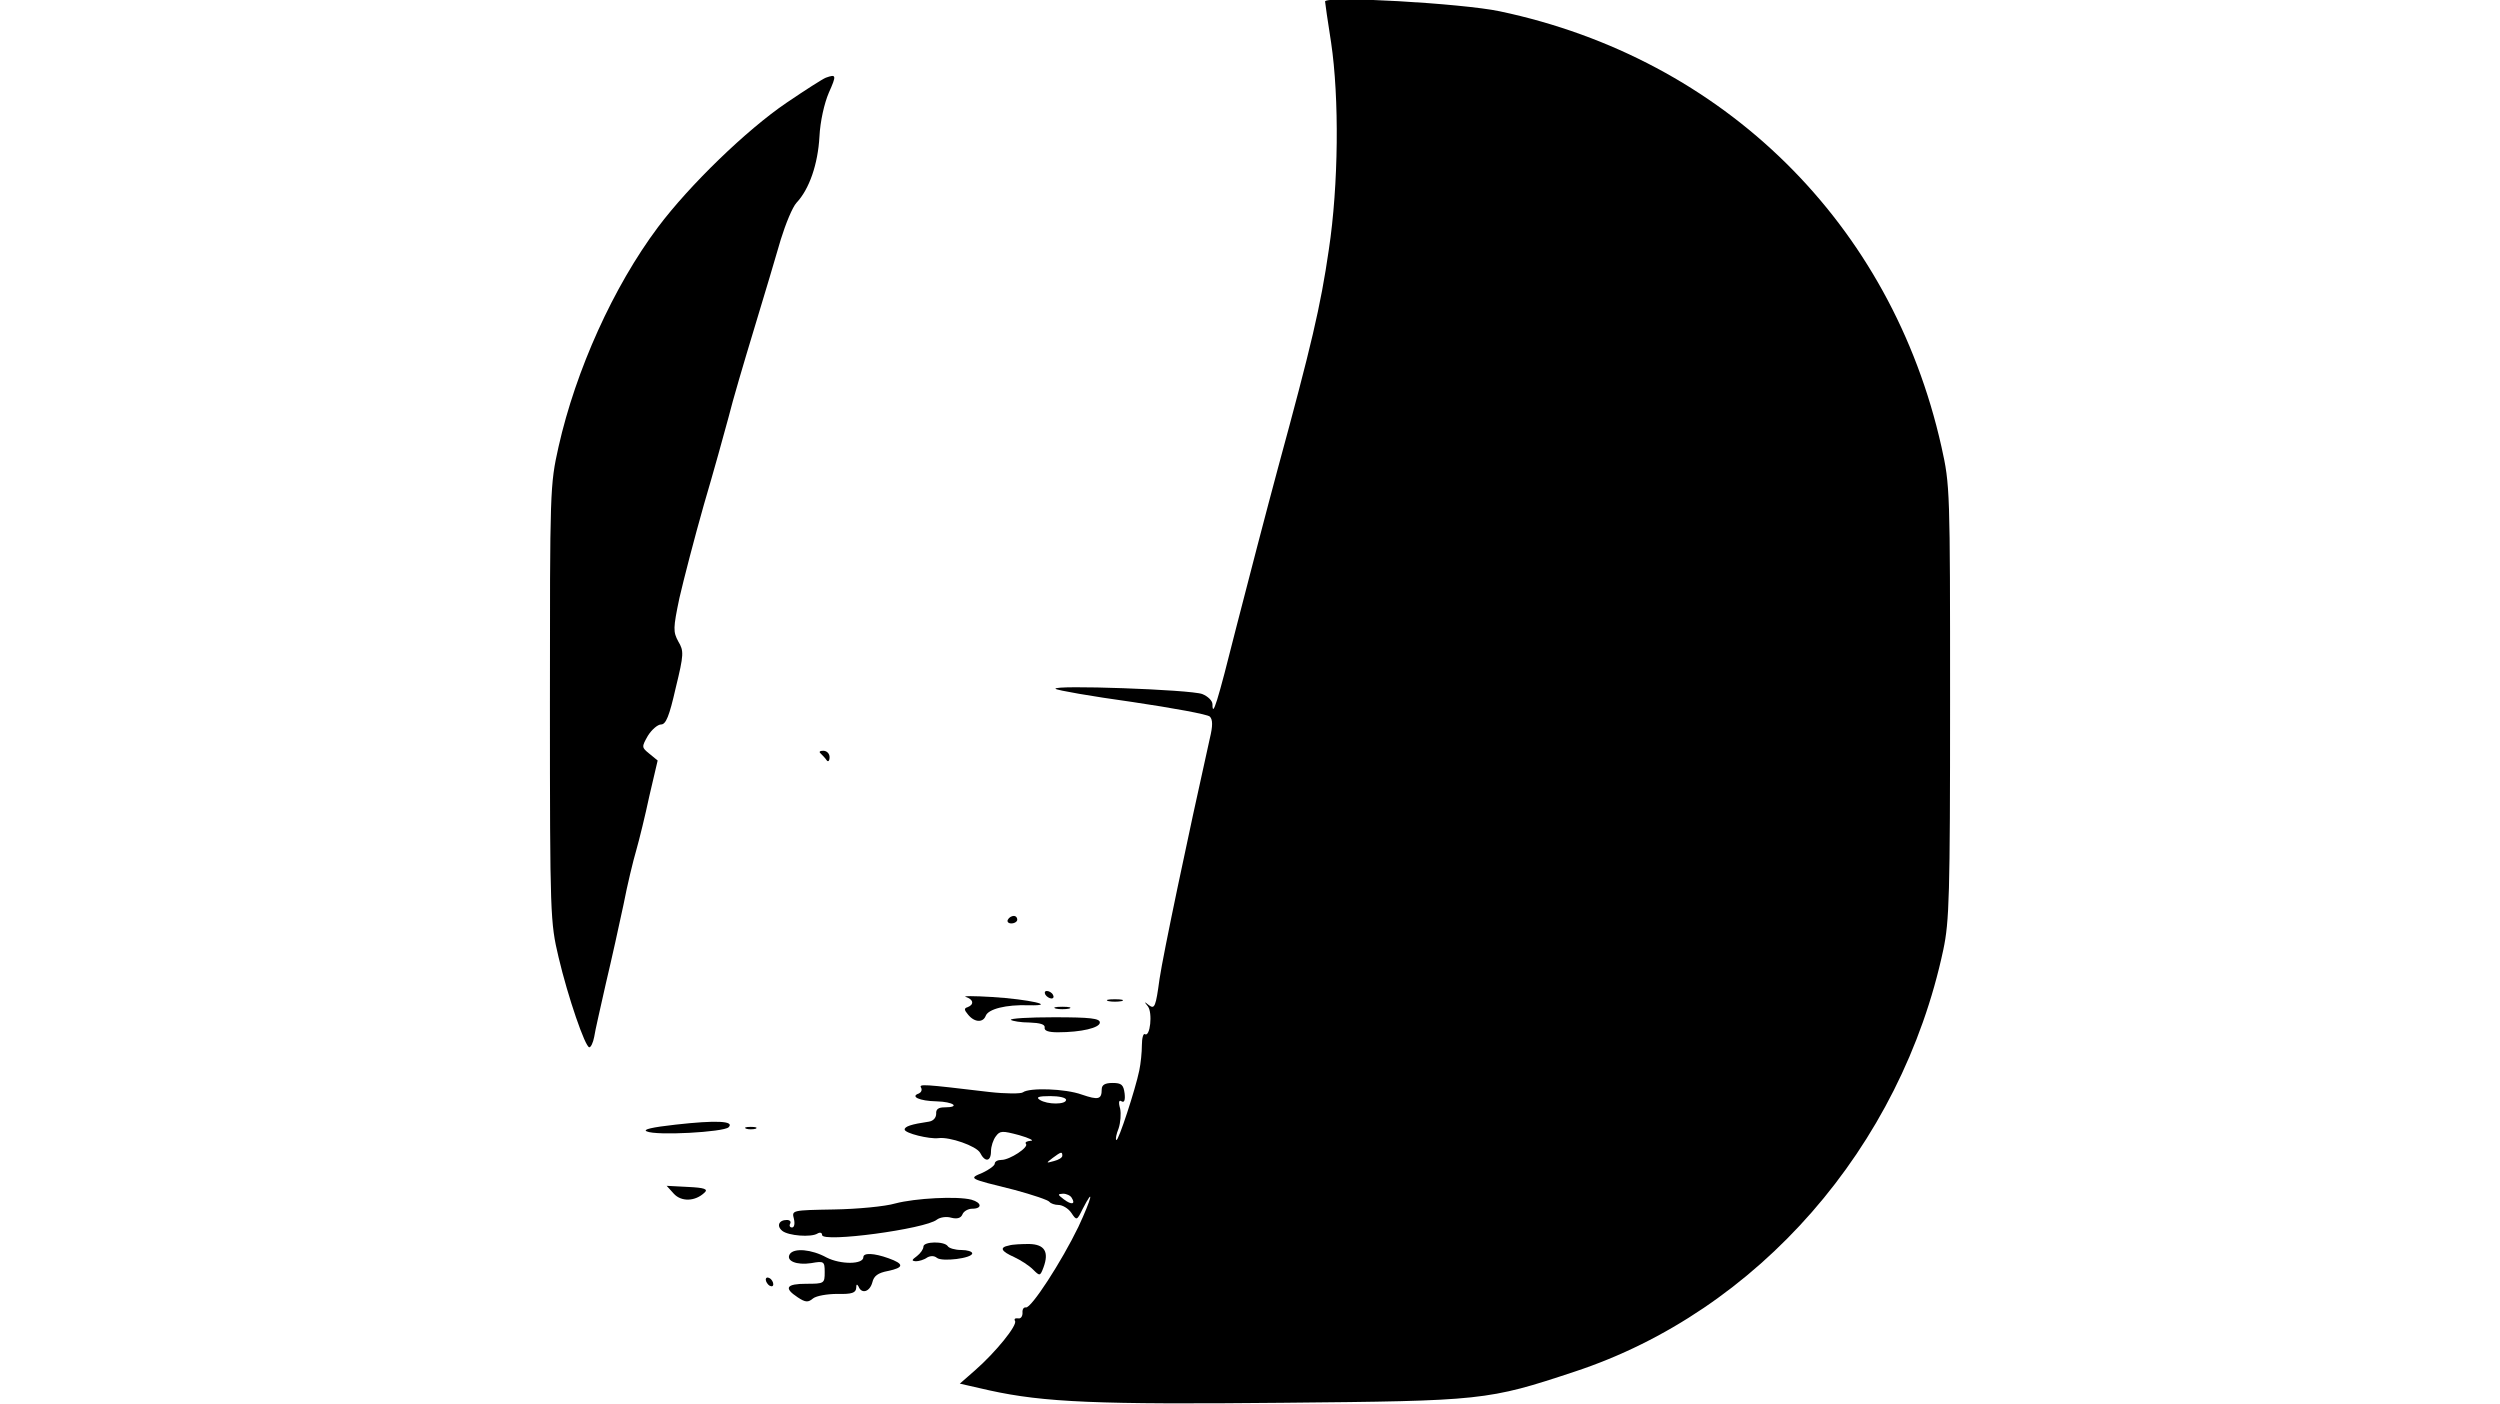 <?xml version="1.0" standalone="no"?>
<!DOCTYPE svg PUBLIC "-//W3C//DTD SVG 20010904//EN"
 "http://www.w3.org/TR/2001/REC-SVG-20010904/DTD/svg10.dtd">
<svg version="1.0" xmlns="http://www.w3.org/2000/svg"
 width="666pt" height="374pt" viewBox="0 0 666 374"
 preserveAspectRatio="xMidYMid meet">

<g transform="translate(0,374) scale(0.1,-0.1)"
fill="#000000" stroke="none">
<path d="M3530 3736 c0 -3 7 -52 16 -109 22 -148 20 -380 -6 -552 -22 -152
-47 -257 -135 -580 -31 -115 -81 -307 -111 -424 -52 -207 -64 -244 -64 -207 0
9 -12 21 -27 27 -31 12 -401 25 -391 14 4 -4 96 -20 204 -35 108 -16 201 -33
207 -39 8 -8 8 -25 0 -58 -60 -269 -124 -574 -134 -641 -10 -74 -13 -81 -28
-70 -14 11 -14 11 -3 -3 13 -17 6 -83 -8 -74 -4 3 -8 -10 -8 -29 0 -19 -3 -49
-7 -68 -10 -49 -56 -190 -61 -185 -3 2 0 16 6 31 5 15 7 39 4 53 -5 17 -3 24
4 19 7 -4 10 3 8 21 -3 23 -8 28 -32 28 -20 0 -29 -5 -29 -17 0 -27 -9 -29
-53 -14 -44 16 -140 19 -157 6 -5 -4 -46 -4 -90 1 -177 21 -188 22 -181 11 3
-6 0 -12 -6 -15 -24 -8 1 -20 47 -21 45 -1 65 -16 21 -16 -16 0 -23 -5 -22
-17 0 -10 -7 -19 -19 -21 -48 -7 -65 -13 -65 -21 0 -10 66 -26 90 -23 30 4
101 -21 111 -39 13 -26 29 -24 29 4 0 13 6 31 13 40 11 15 17 15 62 3 28 -8
41 -15 31 -15 -11 -1 -16 -4 -13 -8 9 -9 -43 -43 -65 -43 -10 0 -18 -4 -18
-10 0 -5 -15 -16 -32 -24 -38 -16 -40 -15 85 -46 48 -13 90 -27 93 -32 3 -4
14 -8 24 -8 10 0 26 -9 34 -21 14 -21 15 -21 30 10 33 64 24 28 -11 -47 -45
-93 -126 -218 -140 -215 -6 1 -10 -5 -9 -15 0 -9 -5 -16 -12 -14 -8 1 -11 -2
-8 -7 7 -11 -51 -83 -107 -132 l-40 -35 79 -18 c145 -32 289 -38 781 -33 533
5 546 6 778 83 488 161 870 598 982 1124 16 76 18 143 18 660 0 566 0 577 -23
680 -133 594 -579 1034 -1177 1160 -99 21 -465 42 -465 26z m-690 -2926 c0
-13 -50 -13 -70 0 -11 7 -4 10 28 10 23 0 42 -4 42 -10z m-10 -149 c0 -5 -10
-11 -22 -14 -22 -6 -22 -6 -4 8 23 17 26 18 26 6z m25 -112 c11 -17 0 -20 -21
-4 -17 13 -17 14 -2 15 9 0 20 -5 23 -11z"/>
<path d="M2200 3533 c-8 -3 -55 -33 -105 -67 -106 -72 -258 -219 -342 -331
-119 -159 -219 -381 -265 -585 -23 -103 -23 -113 -23 -685 0 -566 1 -582 23
-675 25 -106 71 -240 82 -240 4 0 10 12 13 28 2 15 17 79 31 142 15 63 36 158
47 210 10 52 26 118 34 145 8 28 24 93 35 145 l22 94 -22 18 c-21 17 -21 18
-4 48 10 16 26 30 35 30 13 0 22 22 39 97 22 90 22 99 7 124 -14 26 -14 35 3
116 11 48 40 160 65 248 26 88 55 193 66 234 10 41 41 146 68 235 27 89 59
196 71 238 13 42 31 86 42 98 34 36 57 103 61 176 2 41 13 89 25 117 21 47 20
50 -8 40z"/>
<path d="M2186 1733 c5 -5 12 -12 16 -18 4 -6 8 -2 8 8 0 9 -7 17 -17 17 -9 0
-12 -3 -7 -7z"/>
<path d="M2685 1290 c-3 -5 1 -10 9 -10 9 0 16 5 16 10 0 6 -4 10 -9 10 -6 0
-13 -4 -16 -10z"/>
<path d="M2785 1090 c3 -5 11 -10 16 -10 6 0 7 5 4 10 -3 6 -11 10 -16 10 -6
0 -7 -4 -4 -10z"/>
<path d="M2573 1084 c20 -6 23 -20 5 -27 -10 -3 -10 -7 1 -20 17 -21 40 -22
47 -3 7 18 54 30 114 28 80 -2 1 16 -97 22 -49 3 -80 3 -70 0z"/>
<path d="M2953 1073 c9 -2 25 -2 35 0 9 3 1 5 -18 5 -19 0 -27 -2 -17 -5z"/>
<path d="M2813 1053 c9 -2 25 -2 35 0 9 3 1 5 -18 5 -19 0 -27 -2 -17 -5z"/>
<path d="M2693 1023 c4 -3 26 -7 50 -7 28 -1 41 -5 40 -13 -2 -9 10 -13 35
-13 63 0 112 12 112 26 0 11 -25 14 -122 14 -67 0 -118 -3 -115 -7z"/>
<path d="M1800 744 c-63 -7 -89 -13 -77 -18 25 -12 205 -2 218 11 17 17 -34
19 -141 7z"/>
<path d="M1988 733 c6 -2 18 -2 25 0 6 3 1 5 -13 5 -14 0 -19 -2 -12 -5z"/>
<path d="M1795 560 c20 -22 57 -21 82 3 10 9 0 13 -44 15 l-57 3 19 -21z"/>
<path d="M2385 534 c-27 -8 -101 -15 -163 -16 -113 -2 -113 -2 -107 -25 3 -13
1 -23 -5 -23 -6 0 -8 5 -5 10 3 6 -1 10 -9 10 -21 0 -28 -16 -12 -29 16 -13
77 -18 94 -7 7 4 12 2 12 -4 0 -21 276 16 306 41 8 6 25 9 38 5 16 -4 26 -1
30 9 3 8 15 15 26 15 27 0 26 16 -2 24 -38 10 -150 4 -203 -10z"/>
<path d="M2460 419 c0 -7 -8 -18 -17 -25 -15 -11 -15 -13 -3 -14 8 0 22 4 30
10 9 5 19 5 26 -1 14 -11 94 -1 94 12 0 5 -13 9 -29 9 -17 0 -33 5 -36 10 -9
14 -65 13 -65 -1z"/>
<path d="M2688 422 c-26 -5 -22 -15 14 -31 17 -8 39 -22 50 -33 18 -18 19 -18
28 6 15 41 3 61 -38 62 -20 0 -45 -1 -54 -4z"/>
<path d="M2104 399 c-11 -18 18 -30 57 -24 34 6 36 5 36 -24 0 -30 -1 -31 -49
-31 -53 0 -61 -11 -23 -36 21 -14 28 -14 41 -3 9 7 38 12 65 12 39 -1 49 3 50
16 0 10 2 11 6 4 8 -21 30 -15 37 11 4 17 15 25 41 30 44 9 44 19 2 34 -39 14
-67 15 -67 3 0 -20 -61 -20 -98 -1 -40 22 -87 26 -98 9z"/>
<path d="M2040 331 c0 -5 5 -13 10 -16 6 -3 10 -2 10 4 0 5 -4 13 -10 16 -5 3
-10 2 -10 -4z"/>
</g>
</svg>
